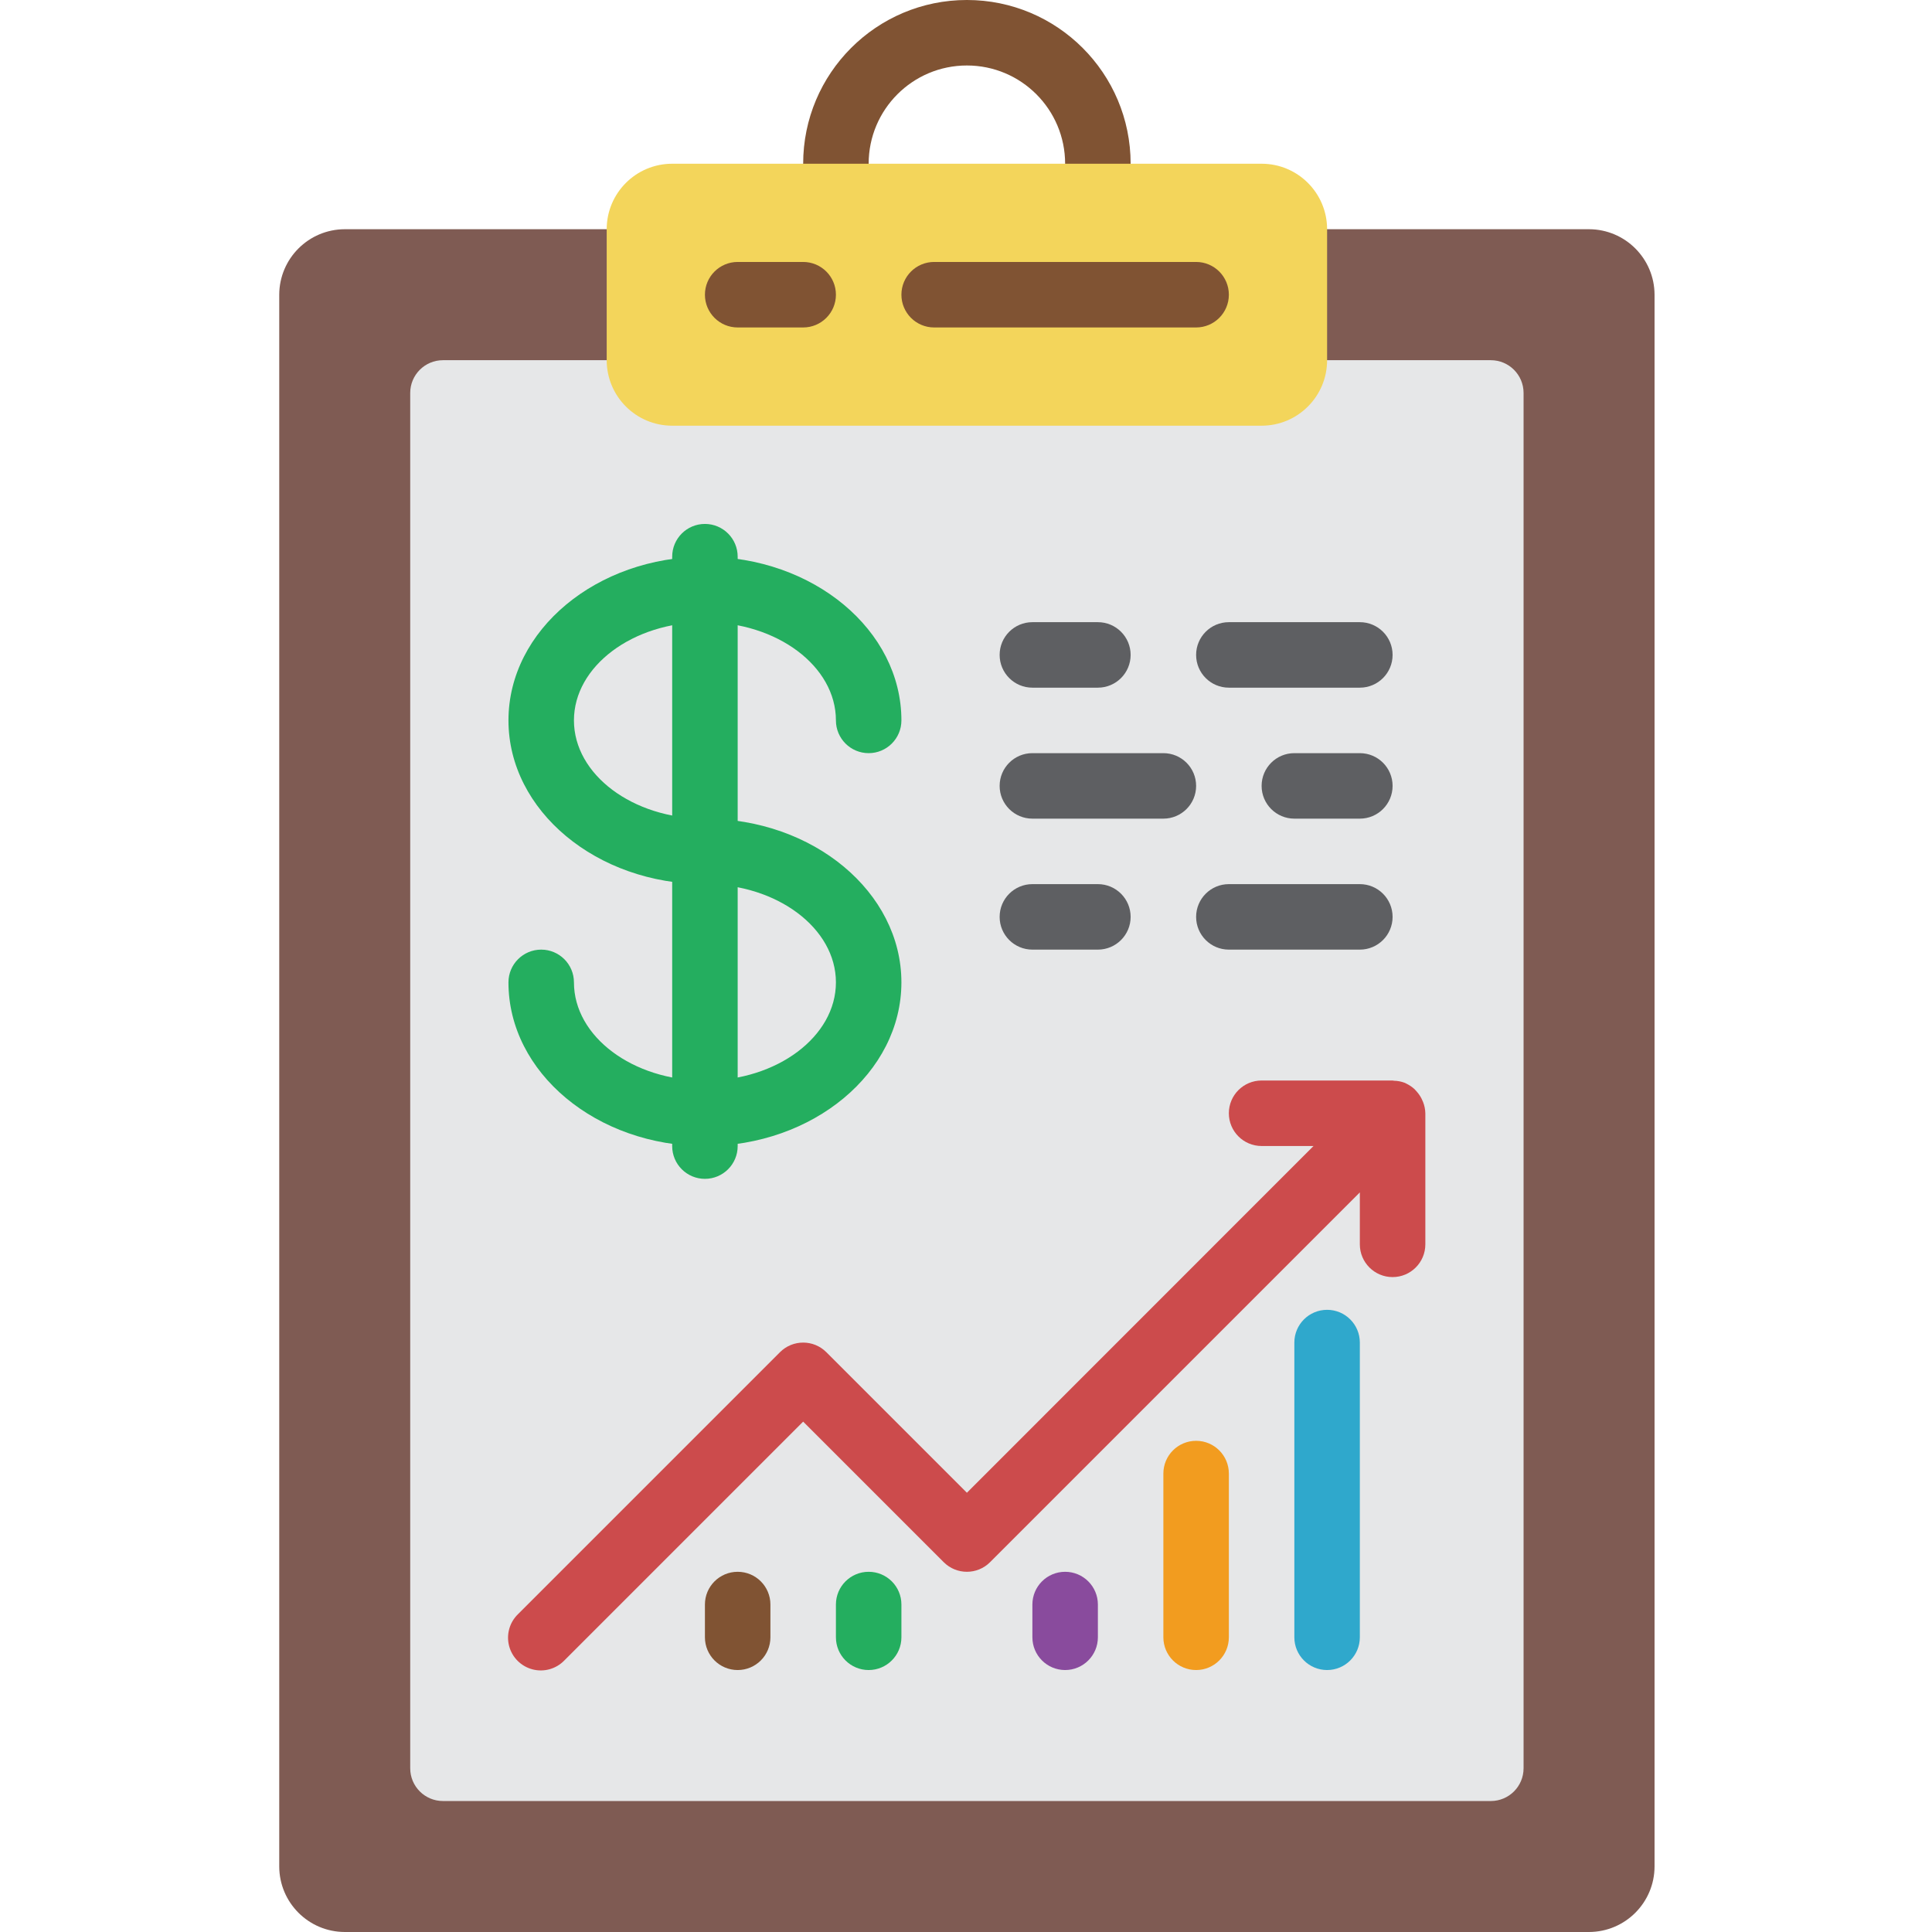 <svg height="512pt" viewBox="-74 0 512 512" width="512pt" xmlns="http://www.w3.org/2000/svg"><path d="m216.949 52.066c-4.793 0-8.68-3.883-8.68-8.676 0-14.379-11.652-26.035-26.031-26.035-14.379 0-26.035 11.656-26.035 26.035 0 4.793-3.887 8.676-8.676 8.676-4.793 0-8.68-3.883-8.68-8.676 0-23.965 19.426-43.391 43.391-43.391 23.961 0 43.391 19.426 43.391 43.391 0 4.793-3.887 8.676-8.68 8.676zm0 0" fill="#805333"/><path d="m277.695 60.746h69.422c9.574.027 17.328 7.781 17.355 17.355v416.543c-.027 9.574-7.781 17.328-17.355 17.355h-329.762c-9.574-.027-17.328-7.781-17.355-17.355v-416.543c.027-9.574 7.781-17.328 17.355-17.355zm0 0" fill="#7f5b53"/><path d="m277.695 95.457h43.391c4.793 0 8.676 3.887 8.676 8.68v364.473c0 4.793-3.883 8.68-8.676 8.68h-277.695c-4.793 0-8.68-3.887-8.68-8.68v-364.473c0-4.793 3.887-8.68 8.68-8.68zm0 0" fill="#e6e7e8"/><path d="m104.137 43.391h156.203c9.586 0 17.355 7.77 17.355 17.355v34.711c0 9.586-7.77 17.355-17.355 17.355h-156.203c-9.586 0-17.355-7.77-17.355-17.355v-34.711c0-9.586 7.77-17.355 17.355-17.355zm0 0" fill="#f3d55b"/><path d="m138.848 86.781h-17.355c-4.793 0-8.68-3.887-8.68-8.68 0-4.793 3.887-8.68 8.68-8.68h17.355c4.793 0 8.68 3.887 8.68 8.68 0 4.793-3.887 8.68-8.68 8.68zm0 0" fill="#805333"/><path d="m242.984 86.781h-69.426c-4.793 0-8.676-3.887-8.676-8.68 0-4.793 3.883-8.68 8.676-8.68h69.426c4.793 0 8.676 3.887 8.676 8.68 0 4.793-3.883 8.68-8.676 8.68zm0 0" fill="#805333"/><path d="m112.812 216.949c-19.141 0-34.711-11.68-34.711-26.035 0-14.352 15.57-26.031 34.711-26.031 19.145 0 34.715 11.68 34.715 26.031 0 4.793 3.883 8.68 8.676 8.68s8.68-3.887 8.68-8.68c0-23.926-23.355-43.387-52.07-43.387s-52.066 19.461-52.066 43.387c0 23.926 23.352 43.391 52.066 43.391 19.145 0 34.715 11.68 34.715 26.035 0 14.352-15.57 26.031-34.715 26.031-19.141 0-34.711-11.68-34.711-26.031 0-4.793-3.887-8.68-8.68-8.68-4.789 0-8.676 3.887-8.676 8.68 0 23.926 23.352 43.391 52.066 43.391s52.07-19.465 52.07-43.391c0-23.926-23.355-43.391-52.07-43.391zm0 0" fill="#24ae5f"/><path d="m112.812 312.406c-4.793 0-8.676-3.883-8.676-8.676v-156.203c0-4.793 3.883-8.68 8.676-8.68s8.68 3.887 8.68 8.68v156.203c0 4.793-3.887 8.676-8.68 8.676zm0 0" fill="#24ae5f"/><path d="m303.121 292.023c-.113-.297-.246-.586-.391-.867-.328-.652-.742-1.258-1.223-1.809-.188-.234-.387-.457-.598-.668-.676-.633-1.449-1.156-2.293-1.543-.078 0-.137-.094-.215-.129-.961-.383-1.98-.586-3.012-.602-.113 0-.199-.059-.312-.059h-34.738c-4.793 0-8.68 3.883-8.68 8.676 0 4.793 3.887 8.68 8.68 8.68h13.762l-91.863 91.891-37.254-37.254c-3.391-3.387-8.883-3.387-12.273 0l-69.422 69.422c-2.258 2.18-3.16 5.406-2.367 8.441s3.164 5.402 6.199 6.195c3.031.797 6.258-.109 8.438-2.363l63.289-63.289 37.254 37.254c3.391 3.387 8.883 3.387 12.27 0l98-98v13.762c0 4.793 3.887 8.68 8.68 8.68s8.68-3.887 8.68-8.68v-34.711c-.02-1.039-.227-2.062-.609-3.027zm0 0" fill="#cc4b4c"/><path d="m121.492 442.578c-4.793 0-8.68-3.887-8.68-8.68v-8.68c0-4.793 3.887-8.676 8.68-8.676 4.793 0 8.676 3.883 8.676 8.676v8.68c0 4.793-3.883 8.68-8.676 8.68zm0 0" fill="#805333"/><path d="m156.203 442.578c-4.793 0-8.676-3.887-8.676-8.68v-8.68c0-4.793 3.883-8.676 8.676-8.676s8.68 3.883 8.68 8.676v8.68c0 4.793-3.887 8.68-8.68 8.68zm0 0" fill="#24ae5f"/><path d="m208.27 442.578c-4.793 0-8.676-3.887-8.676-8.68v-8.68c0-4.793 3.883-8.676 8.676-8.676s8.68 3.883 8.68 8.676v8.68c0 4.793-3.887 8.68-8.68 8.68zm0 0" fill="#894b9d"/><path d="m242.984 442.578c-4.793 0-8.68-3.887-8.68-8.68v-43.391c0-4.793 3.887-8.676 8.68-8.676s8.676 3.883 8.676 8.676v43.391c0 4.793-3.883 8.68-8.676 8.68zm0 0" fill="#f29c1f"/><path d="m277.695 442.578c-4.793 0-8.68-3.887-8.68-8.68v-78.102c0-4.793 3.887-8.68 8.68-8.68 4.793 0 8.676 3.887 8.676 8.68v78.102c0 4.793-3.883 8.68-8.676 8.68zm0 0" fill="#2fa8cc"/><g fill="#5e5f62"><path d="m216.949 182.238h-17.355c-4.793 0-8.68-3.887-8.68-8.68 0-4.793 3.887-8.676 8.68-8.676h17.355c4.793 0 8.68 3.883 8.68 8.676 0 4.793-3.887 8.68-8.68 8.68zm0 0"/><path d="m286.371 182.238h-34.711c-4.793 0-8.676-3.887-8.676-8.68 0-4.793 3.883-8.676 8.676-8.676h34.711c4.793 0 8.68 3.883 8.68 8.676 0 4.793-3.887 8.68-8.68 8.68zm0 0"/><path d="m216.949 251.66h-17.355c-4.793 0-8.68-3.883-8.68-8.676s3.887-8.68 8.68-8.68h17.355c4.793 0 8.68 3.887 8.68 8.68s-3.887 8.676-8.68 8.676zm0 0"/><path d="m286.371 251.66h-34.711c-4.793 0-8.676-3.883-8.676-8.676s3.883-8.68 8.676-8.68h34.711c4.793 0 8.68 3.887 8.68 8.68s-3.887 8.676-8.68 8.676zm0 0"/><path d="m286.371 216.949h-17.355c-4.793 0-8.676-3.887-8.676-8.68s3.883-8.676 8.676-8.676h17.355c4.793 0 8.68 3.883 8.68 8.676s-3.887 8.68-8.68 8.68zm0 0"/><path d="m234.305 216.949h-34.711c-4.793 0-8.68-3.887-8.68-8.68s3.887-8.676 8.68-8.676h34.711c4.793 0 8.68 3.883 8.68 8.676s-3.887 8.68-8.68 8.68zm0 0"/></g></svg>